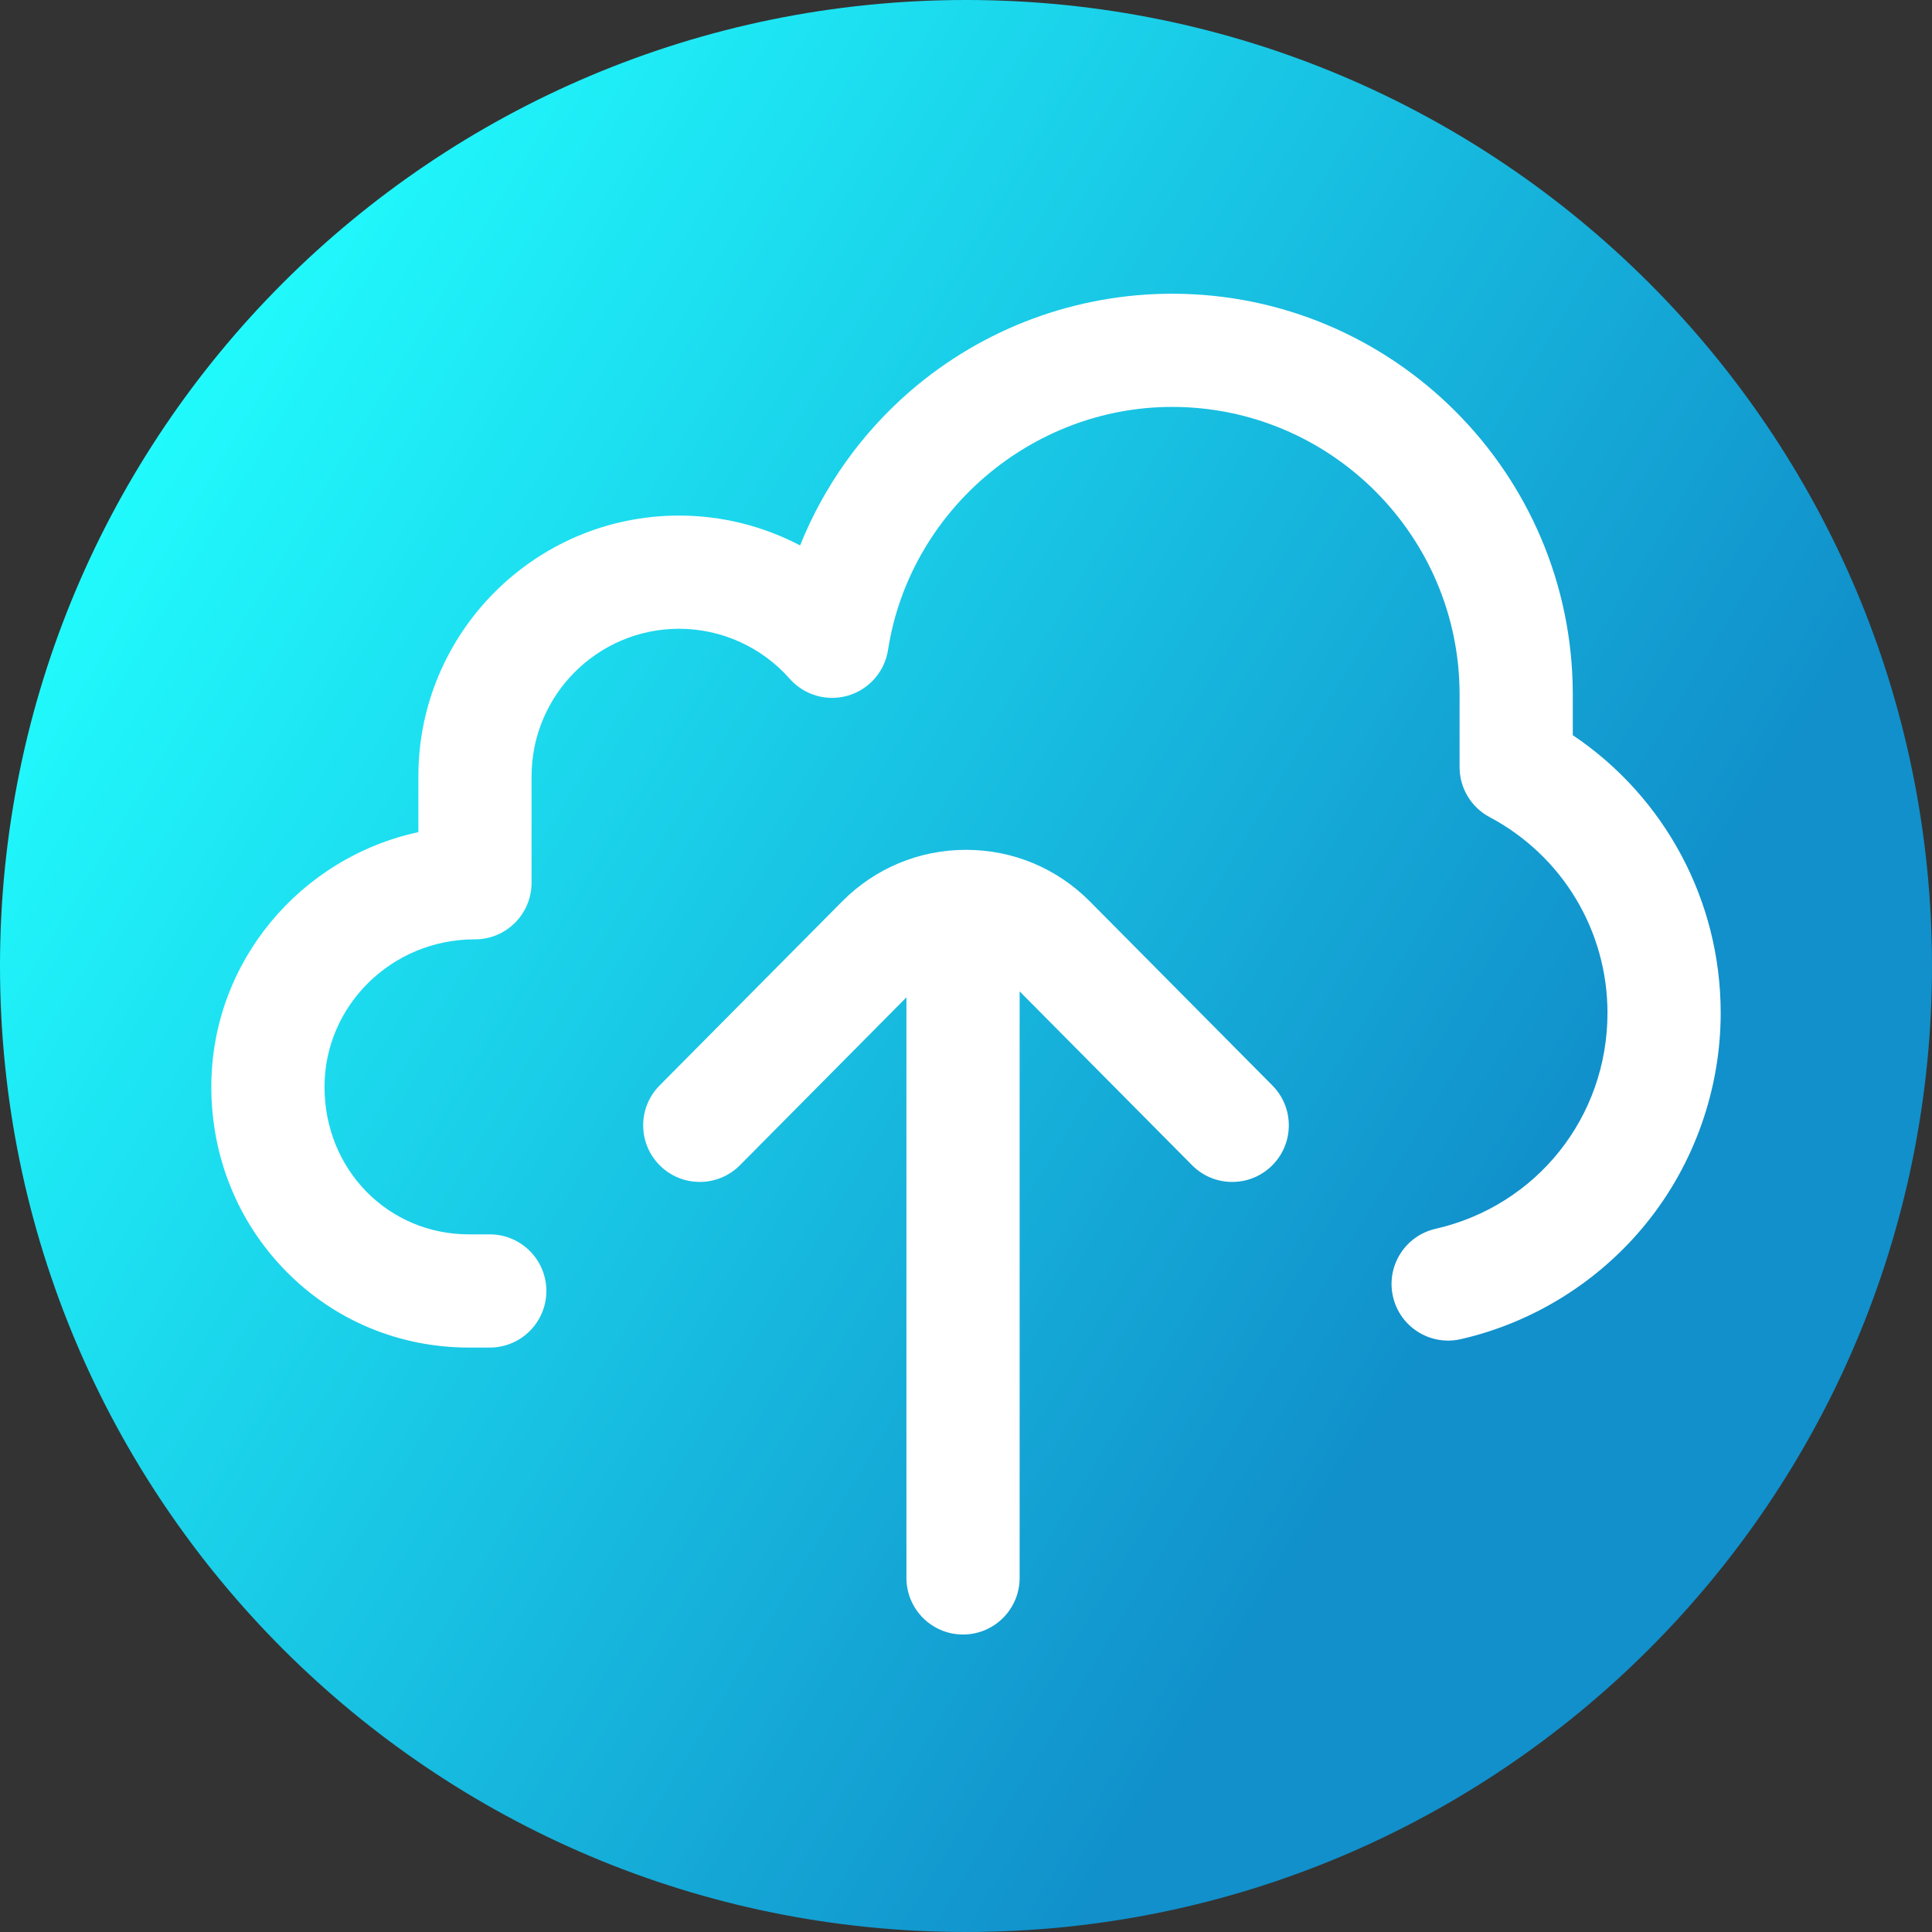 <svg viewBox="0 0 512 512" xmlns="http://www.w3.org/2000/svg" xmlns:xlink="http://www.w3.org/1999/xlink"><rect x="0" y="0" width="512" height="512" fill="#333333" stroke="none"/><linearGradient id="a" gradientUnits="userSpaceOnUse" x1="9.5%" x2="100%" y1="13%" y2="68%"><stop offset="0" stop-color="#21ffff"/><stop offset="0.8" stop-color="#1190cb"/></linearGradient><path d="m512 256c0 141.387-114.613 256-256 256s-256-114.613-256-256 114.613-256 256-256 256 114.613 256 256zm0 0" fill="url(#a)"/><g fill="#fff"><path d="m288.871 238.934c-8.773-8.848-20.445-13.719-32.871-13.719s-24.098 4.871-32.871 13.719l-48.328 48.727c-5.836 5.883-5.797 15.379.086 21.215 5.883 5.832 15.379 5.793 21.211-.09l44.117-44.48v153.855c0 8.285 6.719 15 15 15 8.285 0 15-6.715 15-15v-155.438l45.688 46.062c2.934 2.957 6.789 4.438 10.648 4.438 3.816 0 7.637-1.449 10.562-4.352 5.883-5.832 5.922-15.328.086-21.211zm0 0"/><path d="m416.805 194.832v-10.805c0-58.551-47.633-106.188-106.184-106.188-25.496 0-50.148 9.172-69.414 25.828-12.938 11.188-22.902 25.246-29.172 40.875-9.793-5.137-20.785-7.91-32.074-7.91-38.094 0-69.09 30.992-69.09 69.09v14.801c-31.336 6.773-54.871 34.469-54.871 67.508 0 18.457 6.984 35.766 19.672 48.734 12.836 13.125 30.109 20.355 48.633 20.355h5.488c8.281 0 15-6.719 15-15 0-8.285-6.719-15-15-15h-5.488c-21.48 0-38.305-17.172-38.305-39.09 0-21.555 17.832-39.09 39.754-39.09h.117c8.285 0 15-6.715 15-15v-28.219c0-21.555 17.535-39.09 39.09-39.09 11.199 0 21.883 4.828 29.309 13.242 3.852 4.363 9.875 6.102 15.461 4.473 5.582-1.637 9.719-6.352 10.609-12.102 5.688-36.719 38.051-64.406 75.281-64.406 42.008 0 76.184 34.176 76.184 76.184v19.281c0 5.551 3.066 10.648 7.969 13.25 19.262 10.227 31.227 30.105 31.227 51.879 0 27.566-18.734 51.098-45.562 57.219-8.078 1.844-13.129 9.883-11.285 17.961 1.84 8.078 9.887 13.129 17.961 11.285 19.27-4.395 36.754-15.332 49.234-30.785 12.672-15.699 19.652-35.469 19.652-55.68 0-29.785-14.809-57.215-39.195-73.602zm0 0"/></g></svg>